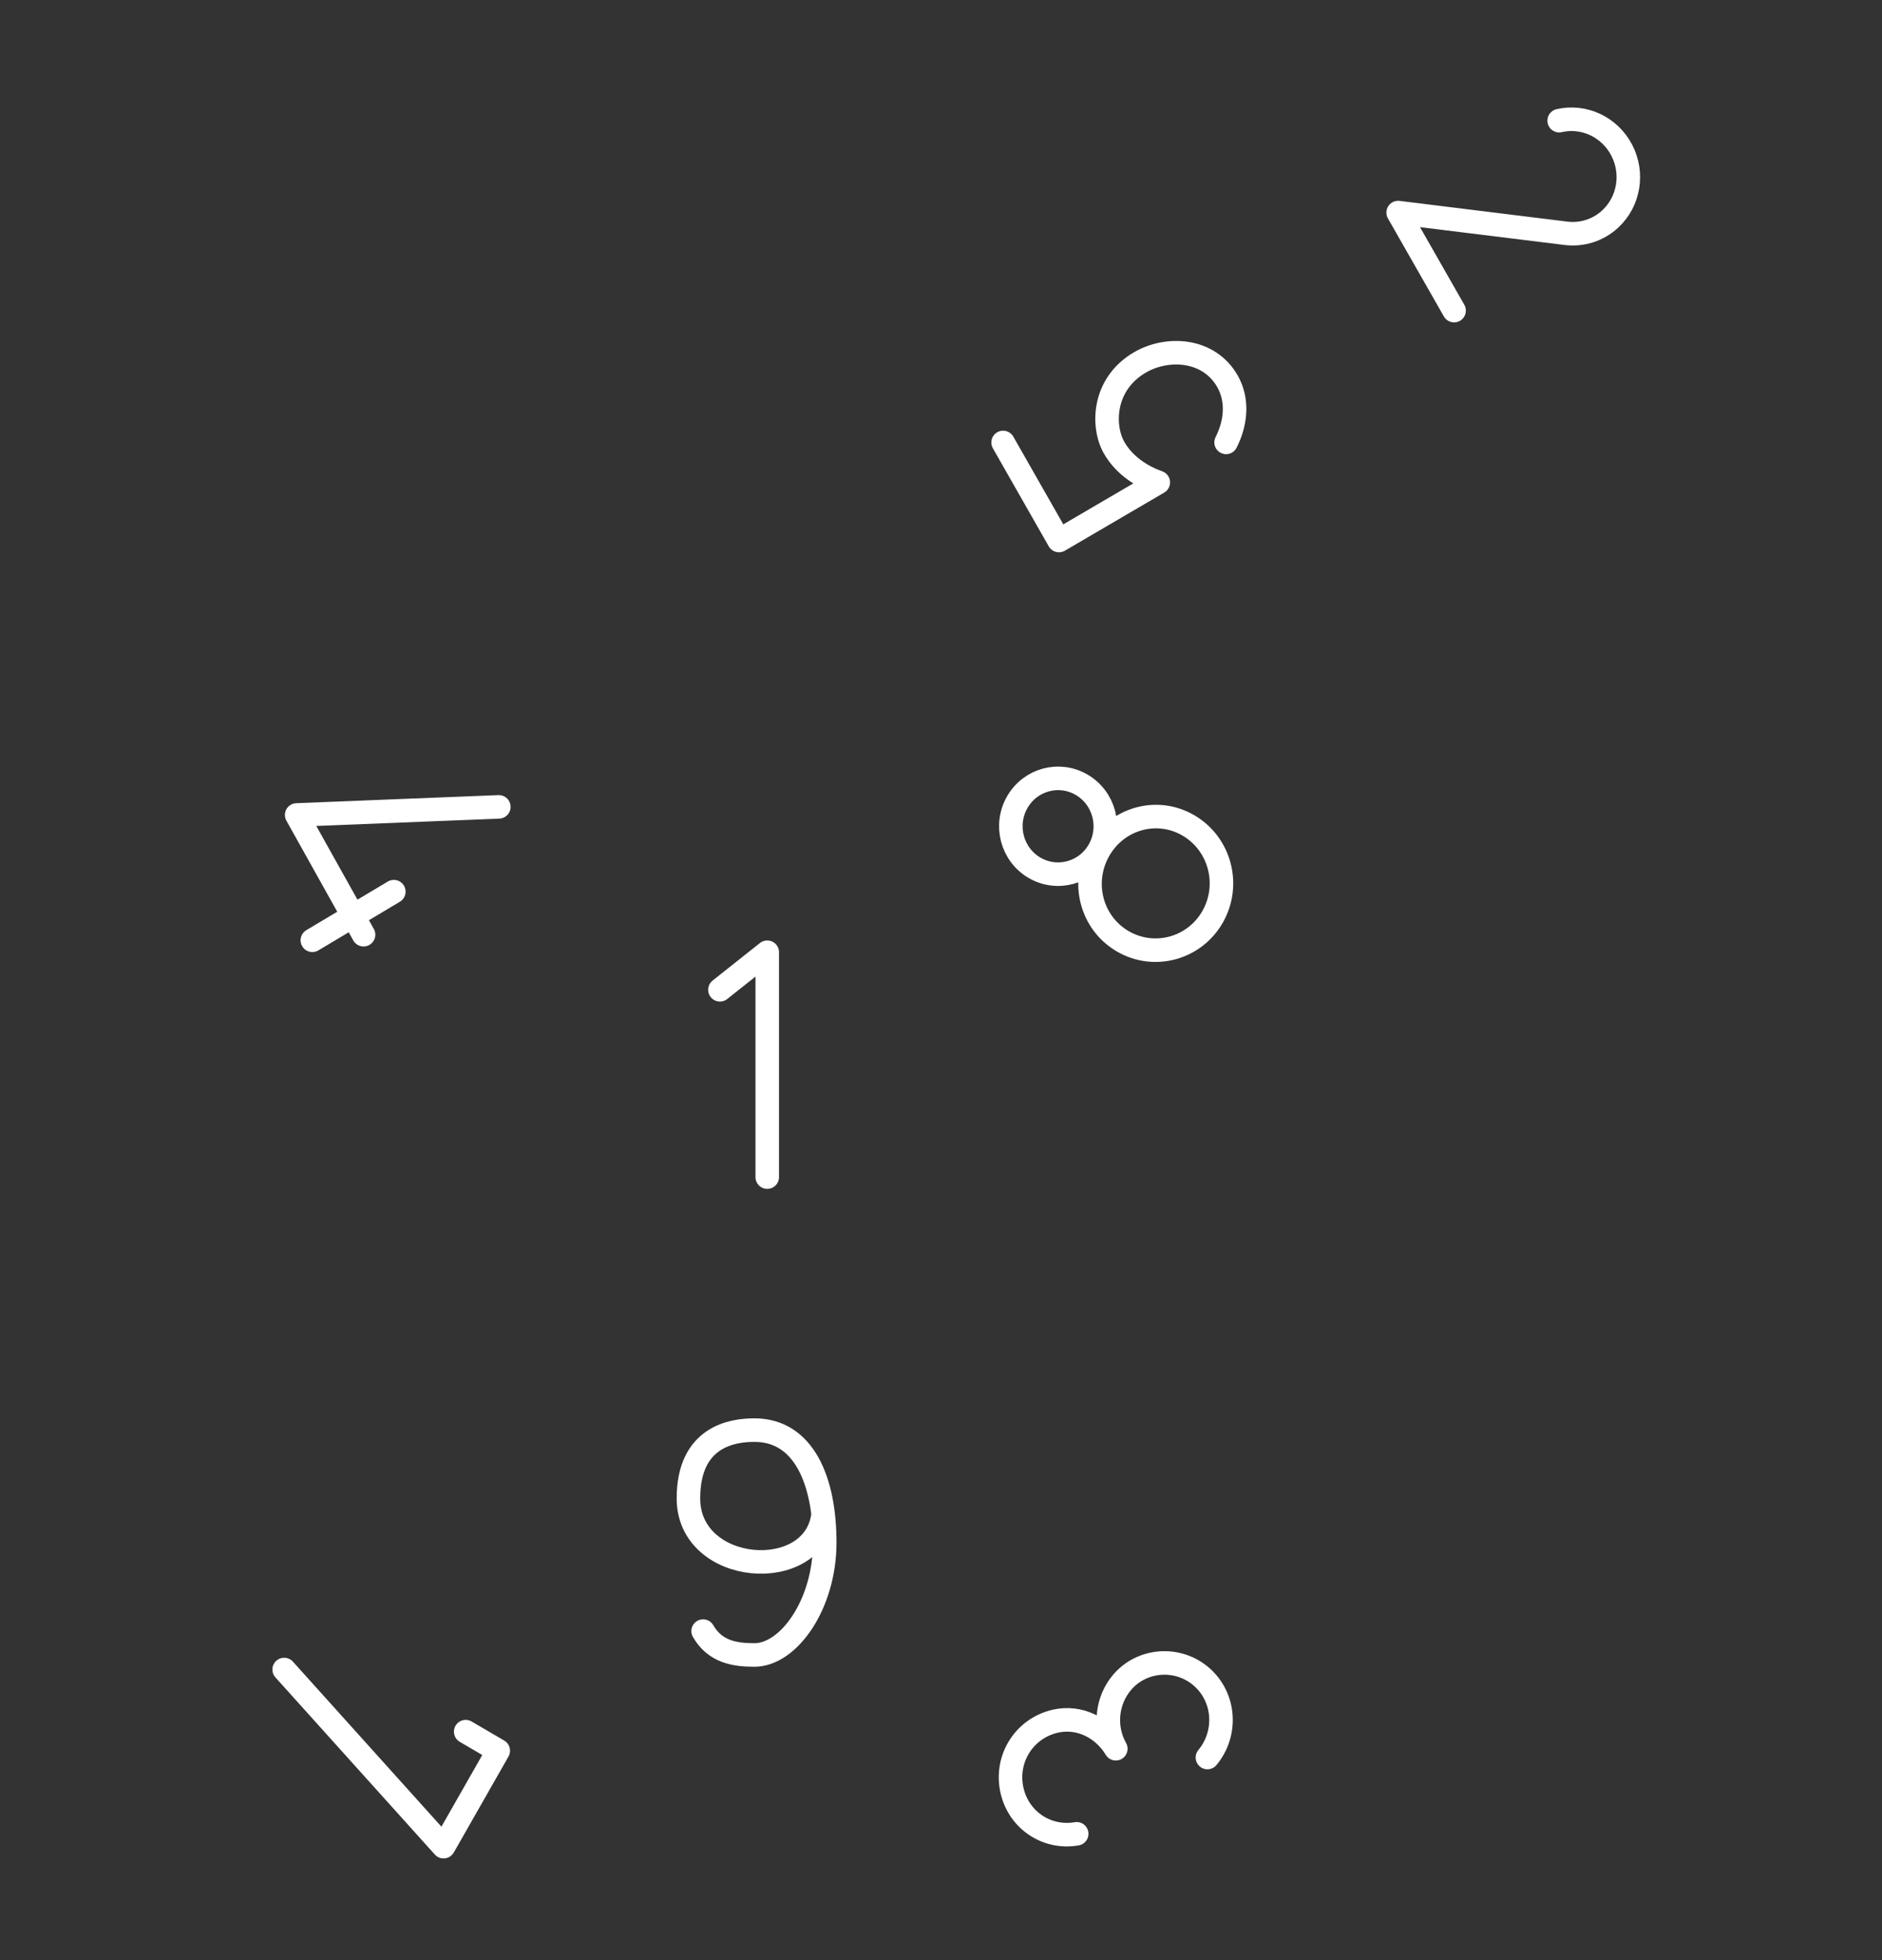 <?xml version="1.0" encoding="UTF-8" standalone="no"?>
<svg
   xmlns:dc="http://purl.org/dc/elements/1.1/"
   xmlns:cc="http://creativecommons.org/ns#"
   xmlns:rdf="http://www.w3.org/1999/02/22-rdf-syntax-ns#"
   xmlns:svg="http://www.w3.org/2000/svg"
   xmlns="http://www.w3.org/2000/svg"
   width="488"
   height="508"
   viewBox="0 0 129.117 134.408"
   version="1.1"
   id="svg8">
  <rect x="0" y="0" width="129.117" height="134.408" fill="#333333" stroke="none"/>
  <defs
     id="defs2" />
  <g
     id="layer1"
     transform="translate(0,-120.65)">
    <path
       style="fill:none;stroke:#ffffff;stroke-width:1.614;stroke-linecap:round;stroke-linejoin:round;stroke-miterlimit:4;stroke-dasharray:none;stroke-opacity:1"
       d="m 49.391,188.513 3.247,-2.575 v 15.419"
       id="path994" />
    <path
       style="fill:none;fill-opacity:1;stroke:#ffffff;stroke-width:1.614;stroke-linecap:round;stroke-linejoin:round;stroke-miterlimit:4;stroke-dasharray:none;stroke-opacity:1"
       d="m 106.969,128.923 c 1.707,-0.392 3.472,0.441 4.294,2.027 0.823,1.586 0.496,3.525 -0.795,4.719 -0.819,0.758 -1.925,1.114 -3.031,0.977 -3.838,-0.474 -7.677,-0.947 -11.515,-1.421 l 3.838,6.722"
       id="path996" />
    <path
       id="path998"
       style="font-variation-settings:normal;opacity:1;vector-effect:none;fill:none;fill-opacity:1;stroke:#ffffff;stroke-width:1.614;stroke-linecap:round;stroke-linejoin:round;stroke-miterlimit:4;stroke-dasharray:none;stroke-dashoffset:0;stroke-opacity:1;stop-color:#000000;stop-opacity:1"
       d="m 82.837,241.152 c 1.371,-1.647 1.224,-4.114 -0.405,-5.534 -1.612,-1.405 -4.084,-1.231 -5.451,0.382 -1.058,1.248 -1.261,3.07 -0.43,4.55 -0.873,-1.45 -2.516,-2.265 -4.153,-1.888 -2.089,0.481 -3.402,2.494 -2.997,4.61 0.405,2.116 2.374,3.474 4.466,3.11" />
    <path
       id="path1000"
       style="font-variation-settings:normal;opacity:1;vector-effect:none;fill:none;fill-opacity:1;stroke:#ffffff;stroke-width:1.614;stroke-linecap:round;stroke-linejoin:round;stroke-miterlimit:4;stroke-dasharray:none;stroke-dashoffset:0;stroke-opacity:1;stop-color:#000000;stop-opacity:1"
       d="m 27.019,181.785 -5.59,3.334 m 12.794,-9.147 -13.87,0.554 4.589,8.21" />
    <path
       id="path1002"
       style="font-variation-settings:normal;opacity:1;vector-effect:none;fill:none;fill-opacity:1;stroke:#ffffff;stroke-width:1.614;stroke-linecap:round;stroke-linejoin:round;stroke-miterlimit:4;stroke-dasharray:none;stroke-dashoffset:0;stroke-opacity:1;stop-color:#000000;stop-opacity:1"
       d="m 84.118,150.982 c 0.714,-1.413 0.803,-2.948 0.095,-4.189 -1.282,-2.249 -4.134,-2.389 -6.014,-1.29 v 0 c -2.556,1.495 -2.595,4.384 -1.766,5.839 0.724,1.269 1.973,2.009 3.033,2.384 l -6.814,3.984 -3.833,-6.723" />
    <path
       id="path1004"
       style="font-variation-settings:normal;opacity:1;vector-effect:none;fill:none;fill-opacity:1;stroke:#ffffff;stroke-width:1.614;stroke-linecap:round;stroke-linejoin:round;stroke-miterlimit:4;stroke-dasharray:none;stroke-dashoffset:0;stroke-opacity:1;stop-color:#000000;stop-opacity:1"
       d="m 56.459,224.56 c -0.635,4.716 -9.228,4.076 -9.228,-1.171 0,-4.258 3.025,-4.686 4.528,-4.686 3.381,0 4.823,3.452 4.823,7.709 0,4.258 -2.486,7.709 -4.823,7.709 -1.332,0 -2.701,-0.205 -3.521,-1.638" />
    <path
       style="font-variation-settings:normal;opacity:1;vector-effect:none;fill:none;fill-opacity:1;stroke:#ffffff;stroke-width:1.614;stroke-linecap:round;stroke-linejoin:round;stroke-miterlimit:4;stroke-dasharray:none;stroke-dashoffset:0;stroke-opacity:1;stop-color:#000000;stop-opacity:1"
       d="m 31.949,239.379 2.235,1.307 -3.752,6.578 -10.936,-12.145"
       id="path1006" />
    <path
       id="path1008"
       style="font-variation-settings:normal;opacity:1;vector-effect:none;fill:none;fill-opacity:1;stroke:#ffffff;stroke-width:1.614;stroke-linecap:round;stroke-linejoin:round;stroke-miterlimit:4;stroke-dasharray:none;stroke-dashoffset:0;stroke-opacity:1;stop-color:#000000;stop-opacity:1"
       d="m 81.539,177.247 c 2.162,1.265 2.903,4.067 1.655,6.259 -1.248,2.191 -4.013,2.942 -6.175,1.677 -2.162,-1.265 -2.87,-4.048 -1.622,-6.24 1.248,-2.191 3.98,-2.961 6.143,-1.696 z m -7.328,-2.789 c 1.55,0.907 2.081,2.915 1.186,4.486 -0.895,1.571 -2.876,2.109 -4.426,1.202 -1.55,-0.907 -2.081,-2.915 -1.186,-4.486 0.895,-1.571 2.876,-2.109 4.426,-1.202 z" />
  </g>
</svg>
